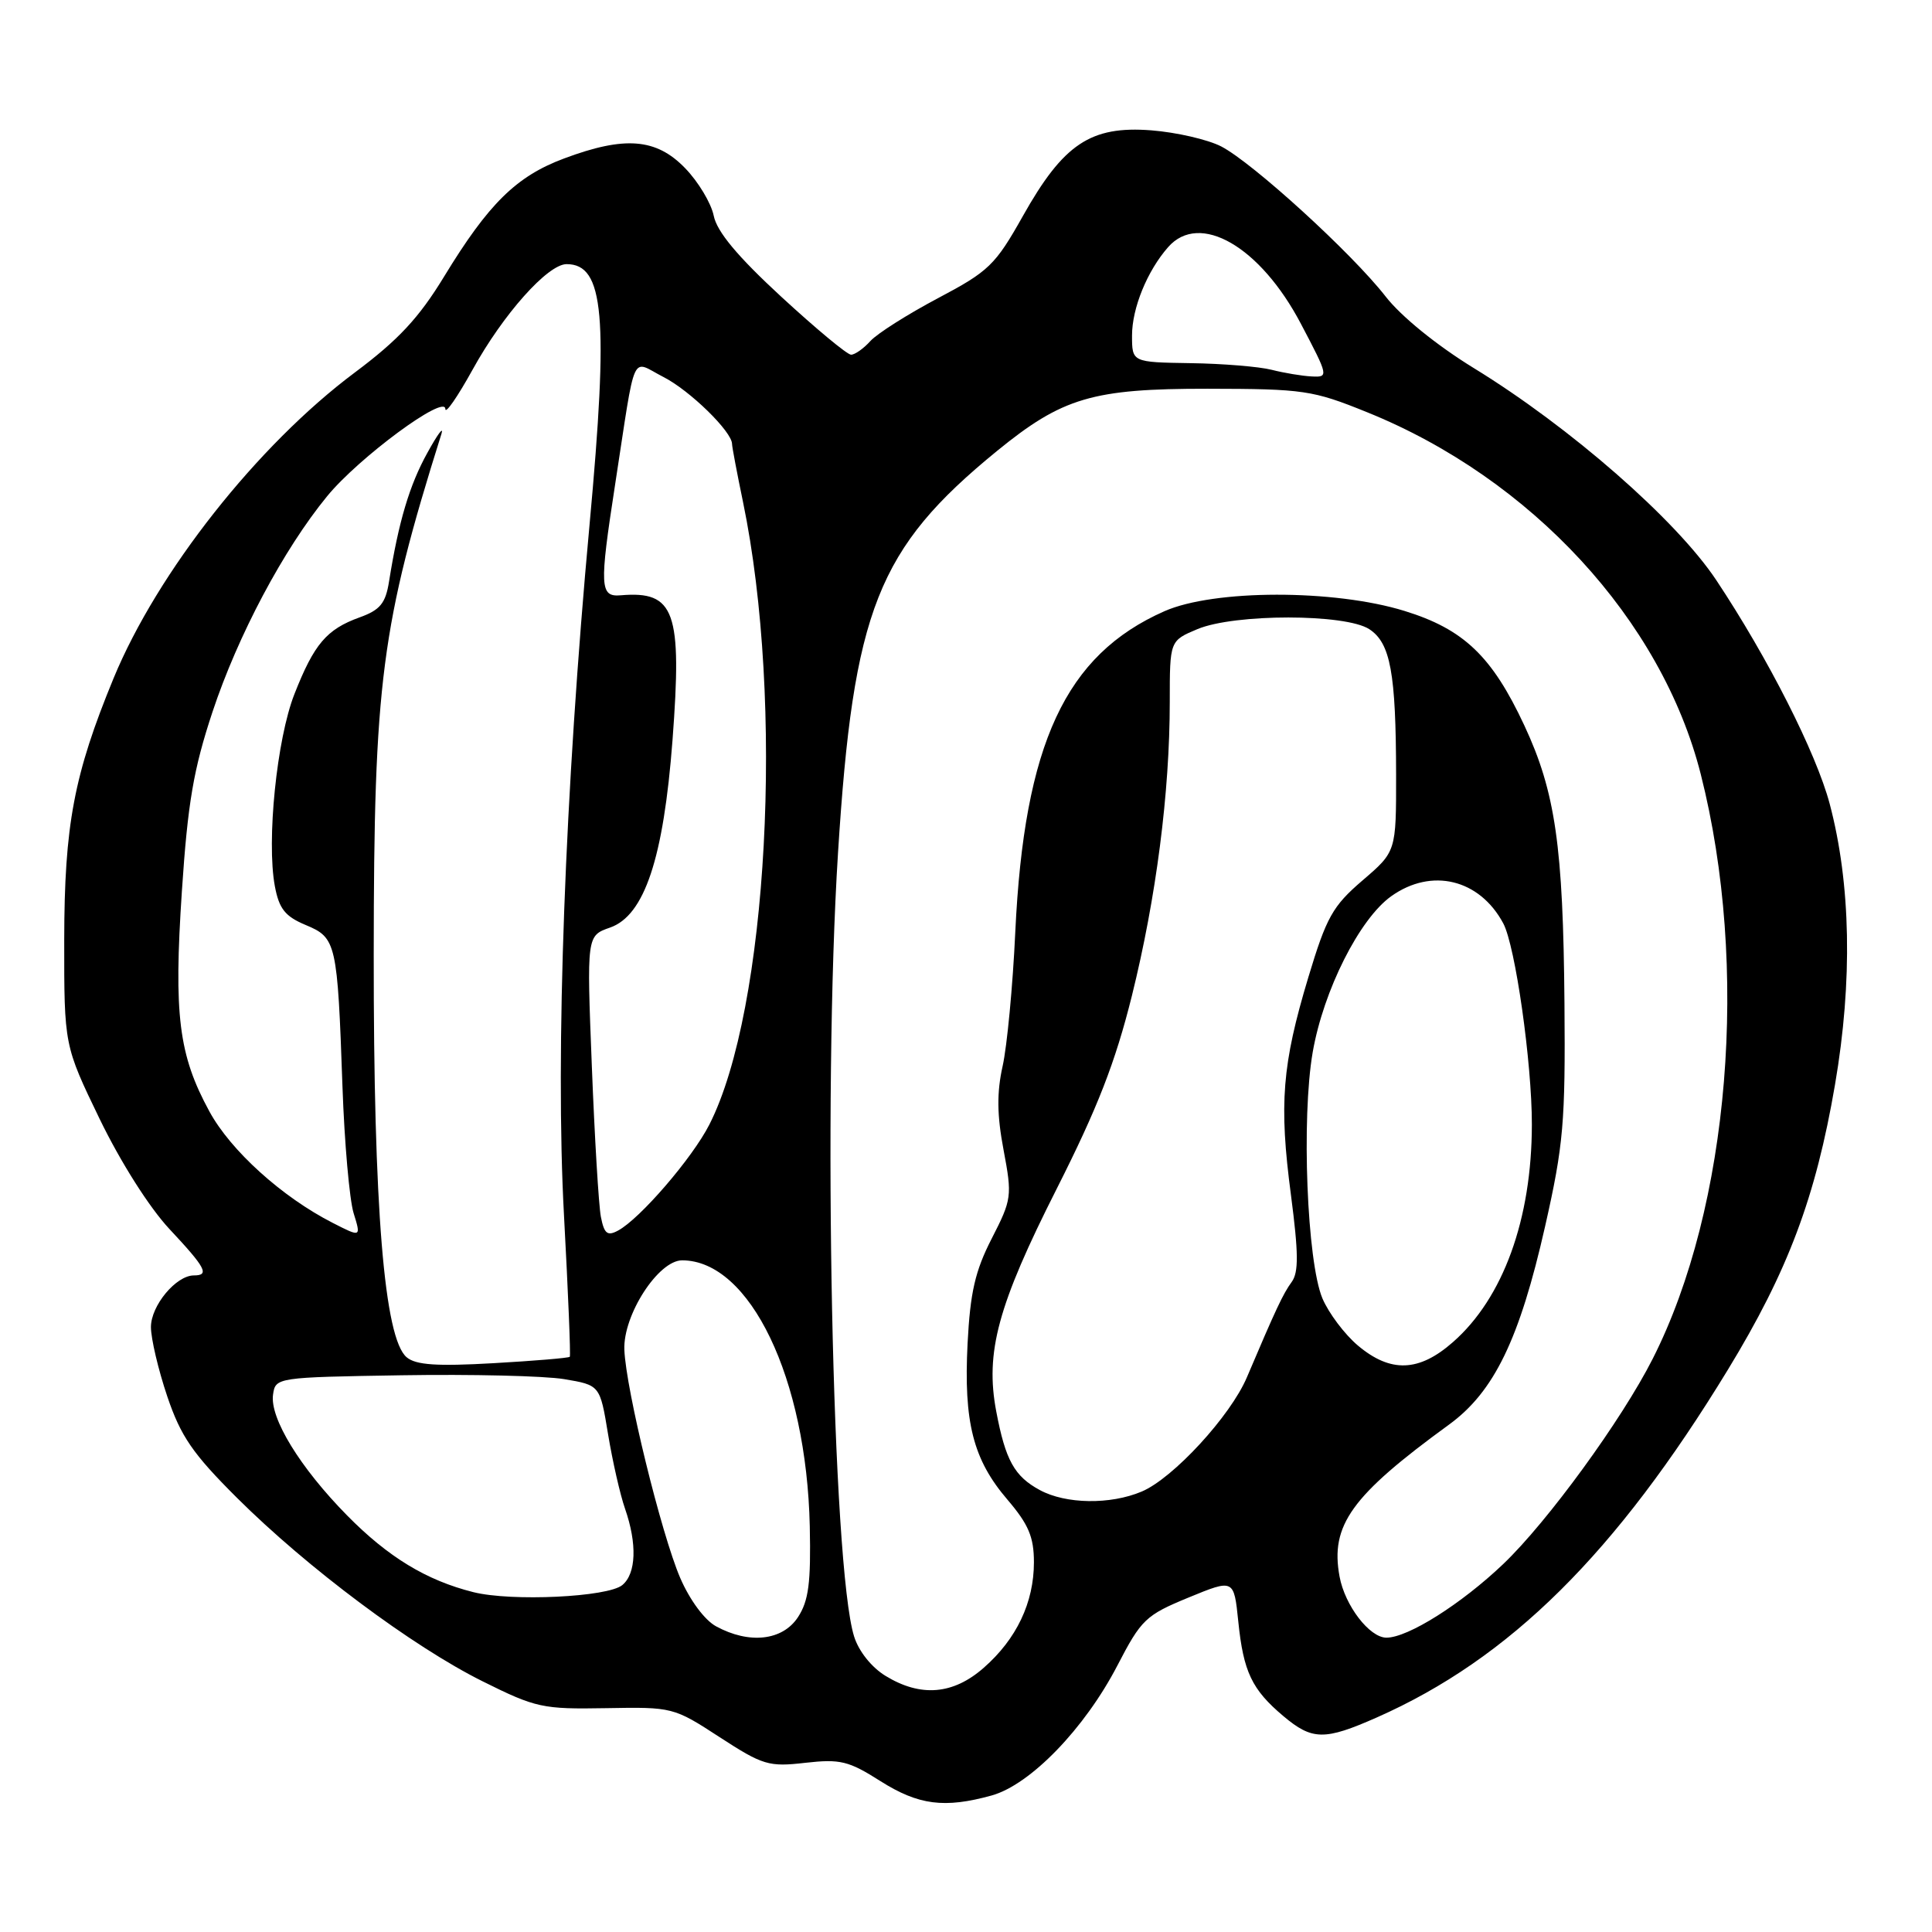 <?xml version="1.0" encoding="UTF-8" standalone="no"?>
<!DOCTYPE svg PUBLIC "-//W3C//DTD SVG 1.1//EN" "http://www.w3.org/Graphics/SVG/1.1/DTD/svg11.dtd" >
<svg xmlns="http://www.w3.org/2000/svg" xmlns:xlink="http://www.w3.org/1999/xlink" version="1.1" viewBox="0 0 256 256">
 <g >
 <path fill="currentColor"
d=" M 131.40 237.91 C 136.53 236.48 143.72 229.05 148.06 220.69 C 151.22 214.59 151.81 214.02 157.47 211.69 C 163.50 209.21 163.50 209.21 164.08 214.86 C 164.76 221.53 165.88 223.88 170.05 227.39 C 173.88 230.61 175.50 230.64 182.44 227.57 C 200.05 219.78 214.11 205.85 228.95 181.50 C 236.91 168.44 240.59 158.66 243.15 143.71 C 245.50 130.00 245.25 117.10 242.44 106.50 C 240.65 99.77 234.28 87.20 227.42 76.88 C 222.12 68.90 208.05 56.60 195.28 48.77 C 190.38 45.76 185.64 41.92 183.58 39.26 C 179.12 33.54 166.00 21.57 161.81 19.40 C 160.04 18.49 155.87 17.53 152.55 17.27 C 144.52 16.65 140.91 19.06 135.54 28.62 C 131.88 35.13 131.03 35.95 124.27 39.52 C 120.25 41.65 116.23 44.20 115.33 45.19 C 114.43 46.19 113.28 47.00 112.77 47.00 C 112.26 47.00 108.10 43.54 103.51 39.31 C 97.70 33.95 94.99 30.69 94.57 28.58 C 94.23 26.92 92.53 24.08 90.78 22.28 C 86.95 18.32 82.78 17.99 74.74 21.00 C 68.41 23.36 64.73 26.99 58.85 36.64 C 55.50 42.14 52.78 45.05 47.00 49.37 C 34.10 59.01 20.86 75.80 15.05 89.87 C 9.79 102.64 8.53 109.31 8.51 124.52 C 8.50 138.53 8.50 138.53 13.20 148.26 C 15.98 153.99 19.77 159.98 22.45 162.85 C 27.27 168.00 27.80 169.00 25.69 169.00 C 23.33 169.00 20.00 173.00 20.00 175.84 C 20.00 177.37 20.97 181.49 22.16 185.02 C 23.96 190.34 25.53 192.62 31.41 198.48 C 40.72 207.75 54.67 218.17 63.96 222.79 C 71.01 226.30 71.90 226.49 80.31 226.34 C 89.11 226.18 89.27 226.22 95.35 230.18 C 101.08 233.90 101.86 234.14 106.71 233.58 C 111.33 233.06 112.45 233.33 116.65 236.00 C 121.71 239.20 125.14 239.64 131.40 237.91 Z  M 117.35 222.07 C 115.49 220.94 113.78 218.80 113.17 216.83 C 110.28 207.55 109.00 145.40 111.04 113.03 C 113.07 80.81 116.28 72.69 132.09 59.77 C 140.78 52.68 144.76 51.50 160.00 51.51 C 172.75 51.53 173.93 51.70 181.14 54.62 C 202.91 63.41 220.18 82.14 225.36 102.59 C 231.82 128.07 229.20 159.91 218.99 180.05 C 214.89 188.15 205.06 201.64 199.19 207.24 C 193.63 212.54 186.56 217.00 183.71 217.00 C 181.47 217.00 178.21 212.75 177.50 208.91 C 176.24 202.10 179.06 198.19 192.00 188.77 C 197.98 184.42 201.35 177.46 204.74 162.47 C 207.17 151.72 207.43 148.71 207.30 133.00 C 207.13 112.13 206.10 104.95 201.98 96.12 C 197.70 86.95 193.95 83.37 186.10 80.95 C 176.78 78.07 160.85 78.09 154.29 80.99 C 141.18 86.78 135.71 98.56 134.53 123.50 C 134.20 130.65 133.44 138.65 132.85 141.28 C 132.07 144.78 132.10 147.76 132.98 152.39 C 134.13 158.49 134.07 158.92 131.41 164.11 C 129.21 168.40 128.56 171.24 128.21 178.00 C 127.68 188.47 128.94 193.40 133.49 198.71 C 136.29 201.99 137.00 203.66 137.00 207.01 C 137.00 212.34 134.70 217.18 130.35 220.99 C 126.30 224.55 122.00 224.91 117.35 222.07 Z  M 94.89 215.50 C 93.36 214.67 91.40 212.02 90.13 209.08 C 87.62 203.24 82.94 184.14 82.73 178.85 C 82.55 174.25 87.23 167.00 90.39 167.00 C 99.38 167.02 106.87 182.62 107.30 202.25 C 107.46 209.75 107.15 212.12 105.73 214.29 C 103.69 217.40 99.28 217.89 94.89 215.50 Z  M 62.73 210.97 C 56.50 209.41 51.42 206.32 45.98 200.79 C 39.76 194.47 35.73 187.90 36.18 184.79 C 36.50 182.52 36.66 182.50 53.24 182.23 C 62.45 182.08 72.13 182.31 74.74 182.74 C 79.50 183.54 79.50 183.54 80.57 190.03 C 81.16 193.60 82.17 198.05 82.82 199.91 C 84.44 204.56 84.30 208.51 82.46 210.03 C 80.54 211.63 67.77 212.23 62.73 210.97 Z  M 137.78 197.44 C 134.41 195.62 133.23 193.48 132.01 187.03 C 130.52 179.19 132.21 172.96 140.03 157.50 C 145.44 146.79 147.78 140.78 149.98 131.95 C 153.20 118.97 155.00 105.01 155.00 92.99 C 155.00 84.90 155.00 84.90 158.67 83.36 C 163.60 81.30 178.29 81.31 181.44 83.37 C 184.25 85.21 184.97 89.17 184.99 102.67 C 185.00 112.84 185.00 112.84 180.53 116.67 C 176.58 120.06 175.76 121.53 173.36 129.50 C 169.88 141.06 169.46 146.26 171.06 158.36 C 172.06 166.03 172.09 168.58 171.16 169.86 C 170.01 171.43 169.04 173.51 165.22 182.50 C 163.05 187.62 155.44 195.89 151.28 197.64 C 147.12 199.40 141.22 199.31 137.78 197.44 Z  M 53.89 179.85 C 50.91 177.36 49.50 160.08 49.52 126.50 C 49.54 90.37 50.51 82.89 58.49 57.50 C 58.83 56.40 57.99 57.52 56.63 60.00 C 54.26 64.27 52.82 69.11 51.55 77.05 C 51.09 79.95 50.37 80.83 47.64 81.81 C 43.27 83.39 41.62 85.34 39.02 91.95 C 36.67 97.90 35.30 111.43 36.42 117.43 C 36.98 120.42 37.78 121.43 40.51 122.57 C 44.57 124.26 44.71 124.90 45.38 144.00 C 45.64 151.43 46.31 158.95 46.85 160.73 C 47.85 163.96 47.85 163.96 44.11 162.05 C 37.39 158.63 30.56 152.46 27.74 147.26 C 23.67 139.79 23.01 134.50 24.10 118.09 C 24.88 106.36 25.64 101.94 28.15 94.35 C 31.52 84.19 37.57 72.80 43.34 65.76 C 47.53 60.64 58.99 52.18 59.01 54.19 C 59.02 54.91 60.63 52.58 62.61 49.00 C 66.66 41.65 72.58 35.00 75.08 35.00 C 80.05 35.00 80.66 41.90 78.12 69.50 C 74.85 104.90 73.57 139.68 74.73 161.00 C 75.28 171.18 75.63 179.63 75.50 179.78 C 75.37 179.94 70.82 180.32 65.38 180.63 C 57.88 181.06 55.11 180.87 53.89 179.85 Z  M 179.94 178.30 C 178.17 176.81 176.06 174.00 175.23 172.05 C 173.18 167.18 172.43 148.12 173.94 139.42 C 175.37 131.22 180.14 121.75 184.35 118.75 C 189.70 114.94 196.05 116.49 199.19 122.35 C 200.79 125.34 202.99 140.83 202.98 149.00 C 202.97 161.55 199.18 172.00 192.52 177.84 C 188.02 181.80 184.26 181.93 179.94 178.30 Z  M 79.62 161.24 C 79.33 159.73 78.79 150.73 78.42 141.24 C 77.74 123.99 77.74 123.99 80.83 122.91 C 85.39 121.32 87.92 113.75 89.11 98.09 C 90.40 81.00 89.43 78.27 82.25 78.88 C 79.48 79.12 79.41 77.78 81.50 64.24 C 84.32 45.95 83.53 47.72 87.92 49.96 C 91.41 51.74 97.00 57.20 97.00 58.83 C 97.00 59.20 97.65 62.65 98.45 66.50 C 103.95 93.07 101.75 133.80 93.99 149.02 C 91.73 153.46 84.79 161.51 81.89 163.06 C 80.48 163.82 80.06 163.48 79.62 161.24 Z  M 168.50 49.00 C 166.85 48.58 162.01 48.18 157.75 48.12 C 150.00 48.00 150.00 48.00 150.00 44.45 C 150.00 40.83 152.01 35.90 154.78 32.75 C 158.94 28.00 166.99 32.64 172.39 42.93 C 176.04 49.87 176.07 50.00 173.80 49.88 C 172.54 49.82 170.15 49.42 168.50 49.00 Z "/>
</g>
</svg>